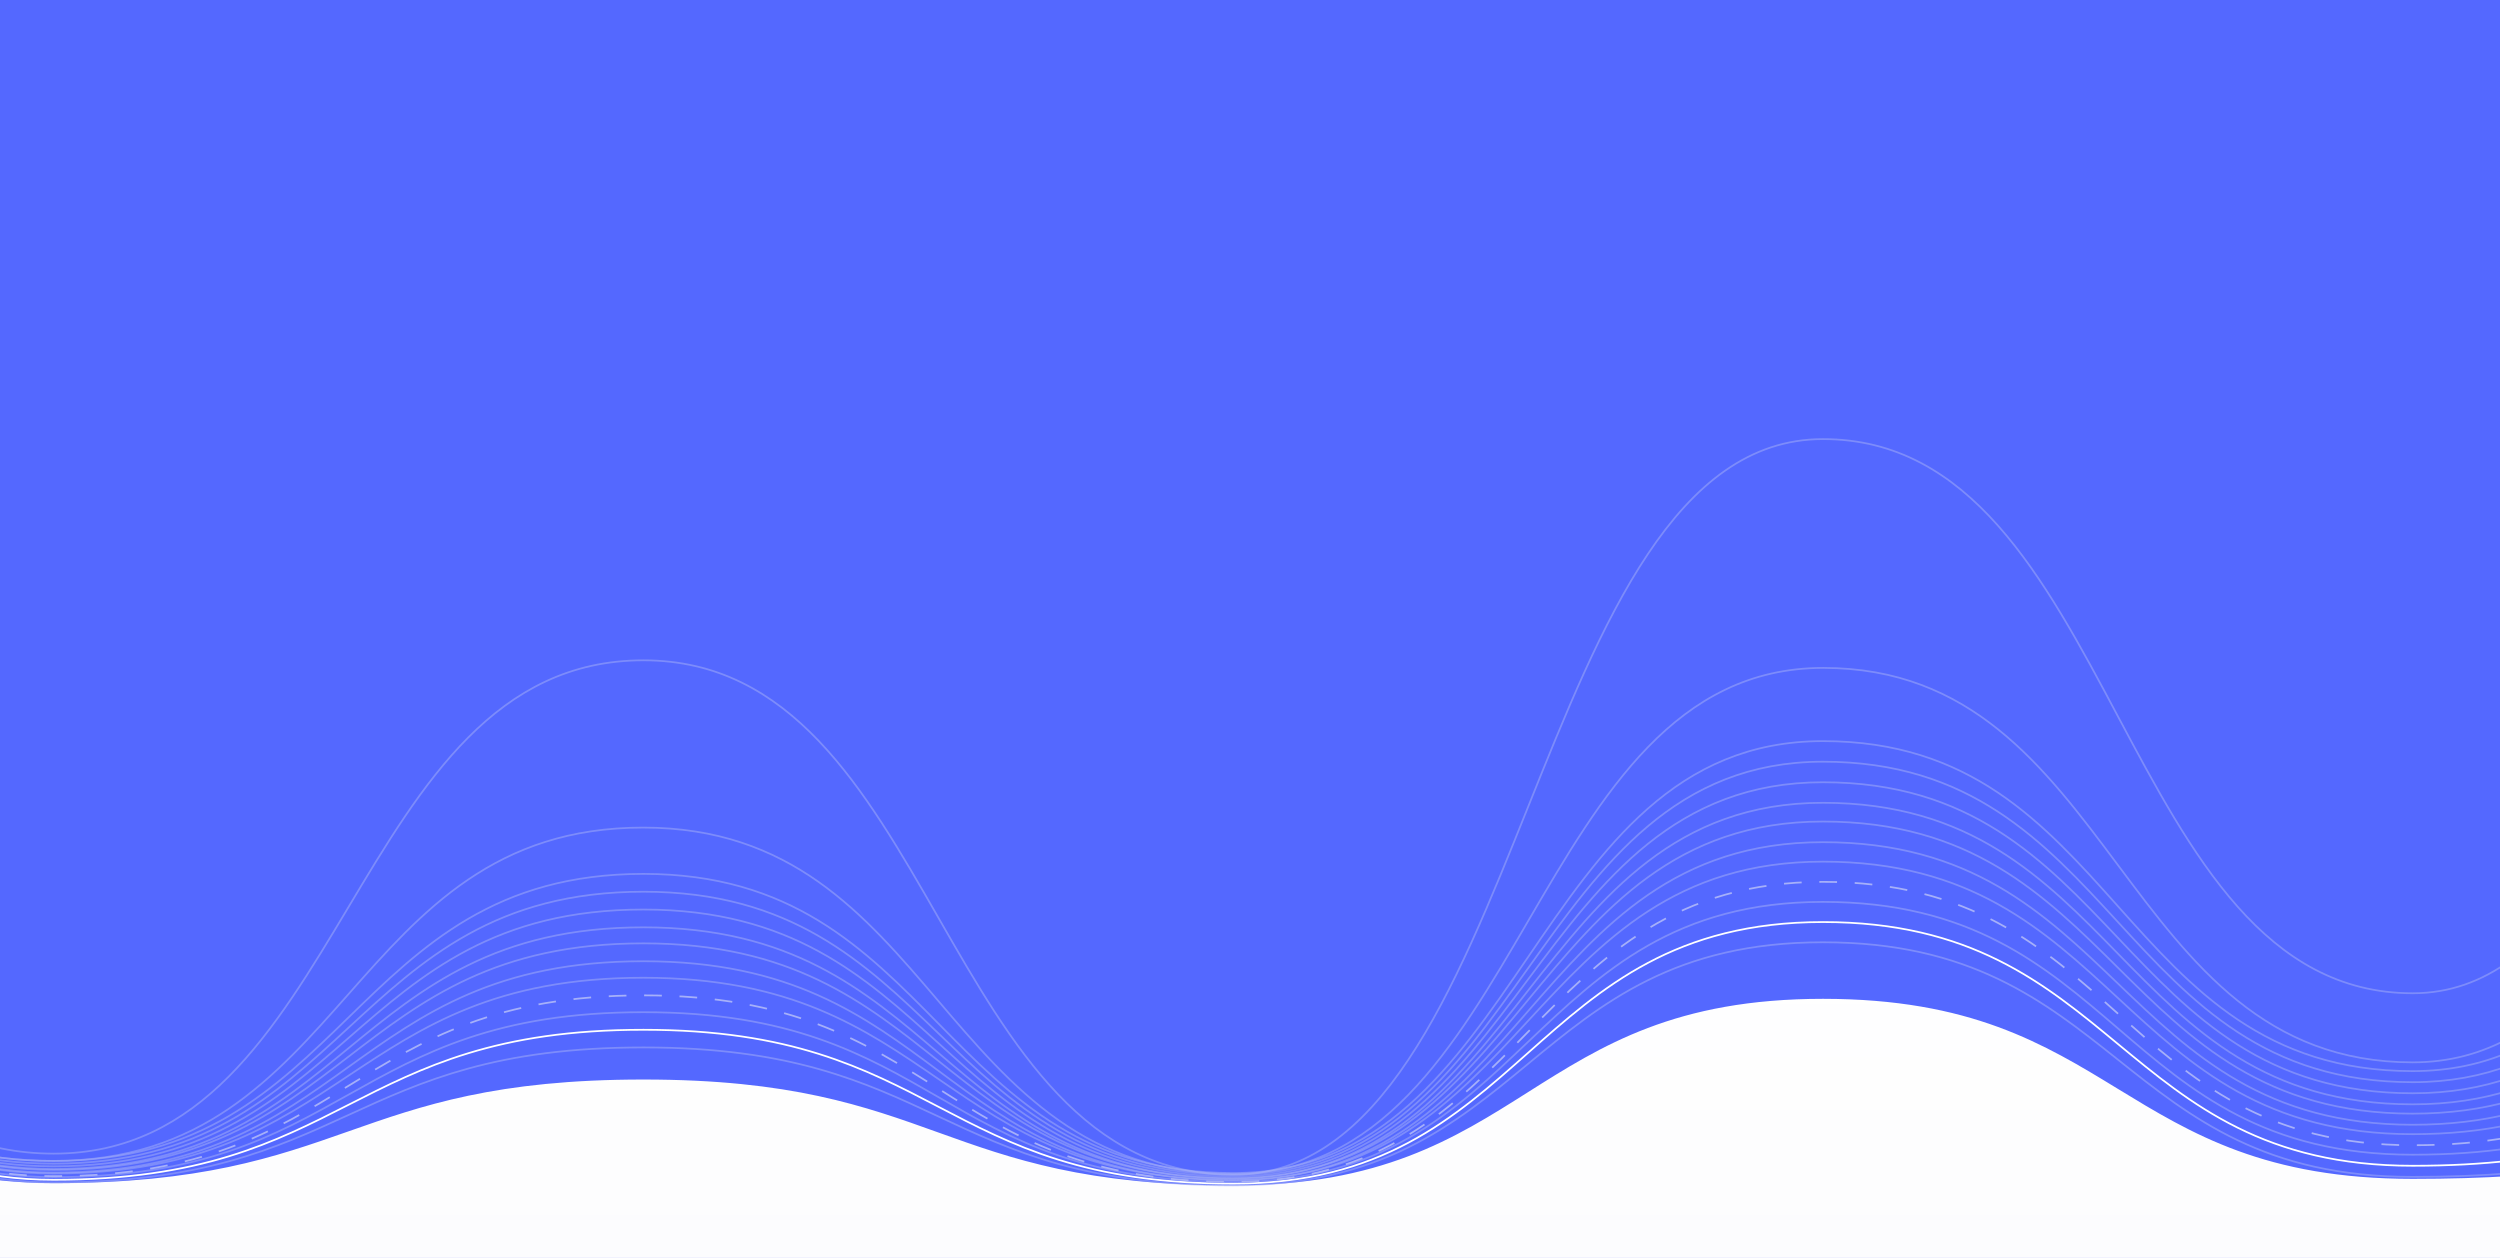 <?xml version="1.0" encoding="UTF-8"?>
<svg width="1413px" height="711px" viewBox="0 0 1413 711" version="1.1" xmlns="http://www.w3.org/2000/svg" xmlns:xlink="http://www.w3.org/1999/xlink">
    <!-- Generator: Sketch 51.2 (57519) - http://www.bohemiancoding.com/sketch -->
    <title>Group</title>
    <desc>Created with Sketch.</desc>
    <defs>
        <linearGradient x1="50%" y1="100%" x2="50%" y2="-2.48949813e-15%" id="linearGradient-1">
            <stop stop-color="#F5F5FA" offset="0%"></stop>
            <stop stop-color="#FFFFFF" offset="100%"></stop>
        </linearGradient>
    </defs>
    <g id="Group" stroke="none" stroke-width="1" fill="none" fill-rule="evenodd">
        <g transform="translate(-303, 0)">
            <rect id="Rectangle-87-Copy" fill="#5468FF" x="0" y="0" width="2000" height="748"></rect>
            <g id="Waves" transform="translate(0, 127)">
                <path d="M0,411 C166.667,411 166.667,541.717 333.333,541.717 C500,541.717 500,483.149 666.667,483.149 C833.333,483.149 833.333,543 1000,543 C1166.667,543 1166.667,437.535 1333.333,437.535 C1500,437.535 1500,539.294 1666.667,539.294 C1833.333,539.294 1833.443,502.26 2000,502.26 L2000,1005.5 L0,1005.5 L0,411 Z" id="Stroke-1" fill="url(#linearGradient-1)"></path>
                <path d="M0,371 C166.667,371 166.667,541.328 333.333,541.328 C500,541.328 500,465.012 666.667,465.012 C833.333,465.012 833.333,543 1000,543 C1166.667,543 1166.667,405.576 1333.333,405.576 C1500,405.576 1500,538.171 1666.667,538.171 C1833.333,538.171 1833.443,489.915 2000,489.915" id="Stroke-1" stroke="#A6B0F9" opacity="0.5"></path>
                <path d="M0,371 C166.667,371 166.667,539.816 333.333,539.816 C500,539.816 500,455.031 666.667,455.031 C833.333,455.031 833.333,542 1000,542 C1166.667,542 1166.667,394.141 1333.333,394.141 C1500,394.141 1500,531.893 1666.667,531.893 C1833.333,531.893 1833.443,463.877 2000,463.877" id="Stroke-3" stroke="#FFFFFF"></path>
                <path d="M0,371 C166.667,371 166.667,538.306 333.333,538.306 C500,538.306 500,445.092 666.667,445.092 C833.333,445.092 833.333,541 1000,541 C1166.667,541 1166.667,382.754 1333.333,382.754 C1500,382.754 1500,525.639 1666.667,525.639 C1833.333,525.639 1833.443,437.952 2000,437.952" id="Stroke-5" stroke="#A6B0F9" opacity="0.5"></path>
                <path d="M0,371 C166.667,371 166.667,537.778 333.333,537.778 C500,537.778 500,435.575 666.667,435.575 C833.333,435.575 833.333,541 1000,541 C1166.667,541 1166.667,371.423 1333.333,371.423 C1500,371.423 1500,520.287 1666.667,520.287 C1833.333,520.287 1833.443,412.388 2000,412.388" id="Stroke-7" stroke="#A6B0F9" stroke-dasharray="10"></path>
                <path d="M0,370.931 C166.667,370.931 166.667,536.267 333.333,536.267 C500,536.267 500,425.619 666.667,425.619 C833.333,425.619 833.333,540 1000,540 C1166.667,540 1166.667,360 1333.333,360 C1500,360 1500,514.038 1666.667,514.038 C1833.333,514.038 1833.443,386.482 2000,386.482" id="Stroke-9" stroke="#A6B0F9" opacity="0.5"></path>
                <path d="M0,371.315 C166.667,371.315 166.667,535.745 333.333,535.745 C500,535.745 500,416.297 666.667,416.297 C833.333,416.297 833.333,540 1000,540 C1166.667,540 1166.667,349 1333.333,349 C1500,349 1500,508.709 1666.667,508.709 C1833.333,508.709 1833.443,361.093 2000,361.093" id="Stroke-11" stroke="#A6B0F9" opacity="0.5"></path>
                <path d="M0,371.002 C166.667,371.002 166.667,534.23 333.333,534.23 C500,534.23 500,406.19 666.667,406.19 C833.333,406.19 833.333,539 1000,539 C1166.667,539 1166.667,337.333 1333.333,337.333 C1500,337.333 1500,502.431 1666.667,502.431 C1833.333,502.431 1833.443,335 2000,335" id="Stroke-13" stroke="#A6B0F9" opacity="0.5"></path>
                <path d="M0,371.74 C166.667,371.74 166.667,533.718 333.333,533.718 C500,533.718 500,397.133 666.667,397.133 C833.333,397.133 833.333,539 1000,539 C1166.667,539 1166.667,326.739 1333.333,326.739 C1500,326.739 1500,497.169 1666.667,497.169 C1833.333,497.169 1833.443,310 2000,310" id="Stroke-15" stroke="#A6B0F9" opacity="0.5"></path>
                <path d="M0,371.454 C166.667,371.454 166.667,532.204 333.333,532.204 C500,532.204 500,387.069 666.667,387.069 C833.333,387.069 833.333,538 1000,538 C1166.667,538 1166.667,315.131 1333.333,315.131 C1500,315.131 1500,490.91 1666.667,490.91 C1833.333,490.91 1833.443,284 2000,284" id="Stroke-17" stroke="#A6B0F9" opacity="0.5"></path>
                <path d="M0,371.148 C166.667,371.148 166.667,530.692 333.333,530.692 C500,530.692 500,376.998 666.667,376.998 C833.333,376.998 833.333,537 1000,537 C1166.667,537 1166.667,303.509 1333.333,303.509 C1500,303.509 1500,484.651 1666.667,484.651 C1833.333,484.651 1833.443,258 2000,258" id="Stroke-19" stroke="#A6B0F9" opacity="0.5"></path>
                <path d="M0,370.83 C166.667,370.83 166.667,529.179 333.333,529.179 C500,529.179 500,366.922 666.667,366.922 C833.333,366.922 833.333,536 1000,536 C1166.667,536 1166.667,291.88 1333.333,291.88 C1500,291.88 1500,478.393 1666.667,478.393 C1833.333,478.393 1833.443,220 2000,220" id="Stroke-21" stroke="#A6B0F9" opacity="0.5"></path>
                <path d="M0,371.5 C166.667,371.5 166.667,529.143 333.333,529.143 C500,529.143 499.833,340.75 666.5,340.75 C833.167,340.75 833.333,536.5 1000,536.5 C1166.667,536.5 1166.833,250.5 1333.5,250.5 C1500.167,250.5 1500,473.443 1666.667,473.443 C1833.333,473.443 1833.443,145 2000,145" id="Stroke-23" stroke="#A6B0F9" opacity="0.5"></path>
                <path d="M0,268.5 C166.667,268.5 166.667,525.029 333.333,525.029 C500,525.029 500,246.208 666.667,246.208 C833.333,246.208 833.333,537 1000,537 C1166.667,537 1166.667,121.177 1333.333,121.177 C1500,121.177 1500,434.389 1666.667,434.389 C1833.333,434.389 1833.443,0 2000,0" id="Stroke-23" stroke="#A6B0F9" opacity="0.5"></path>
            </g>
        </g>
    </g>
</svg>